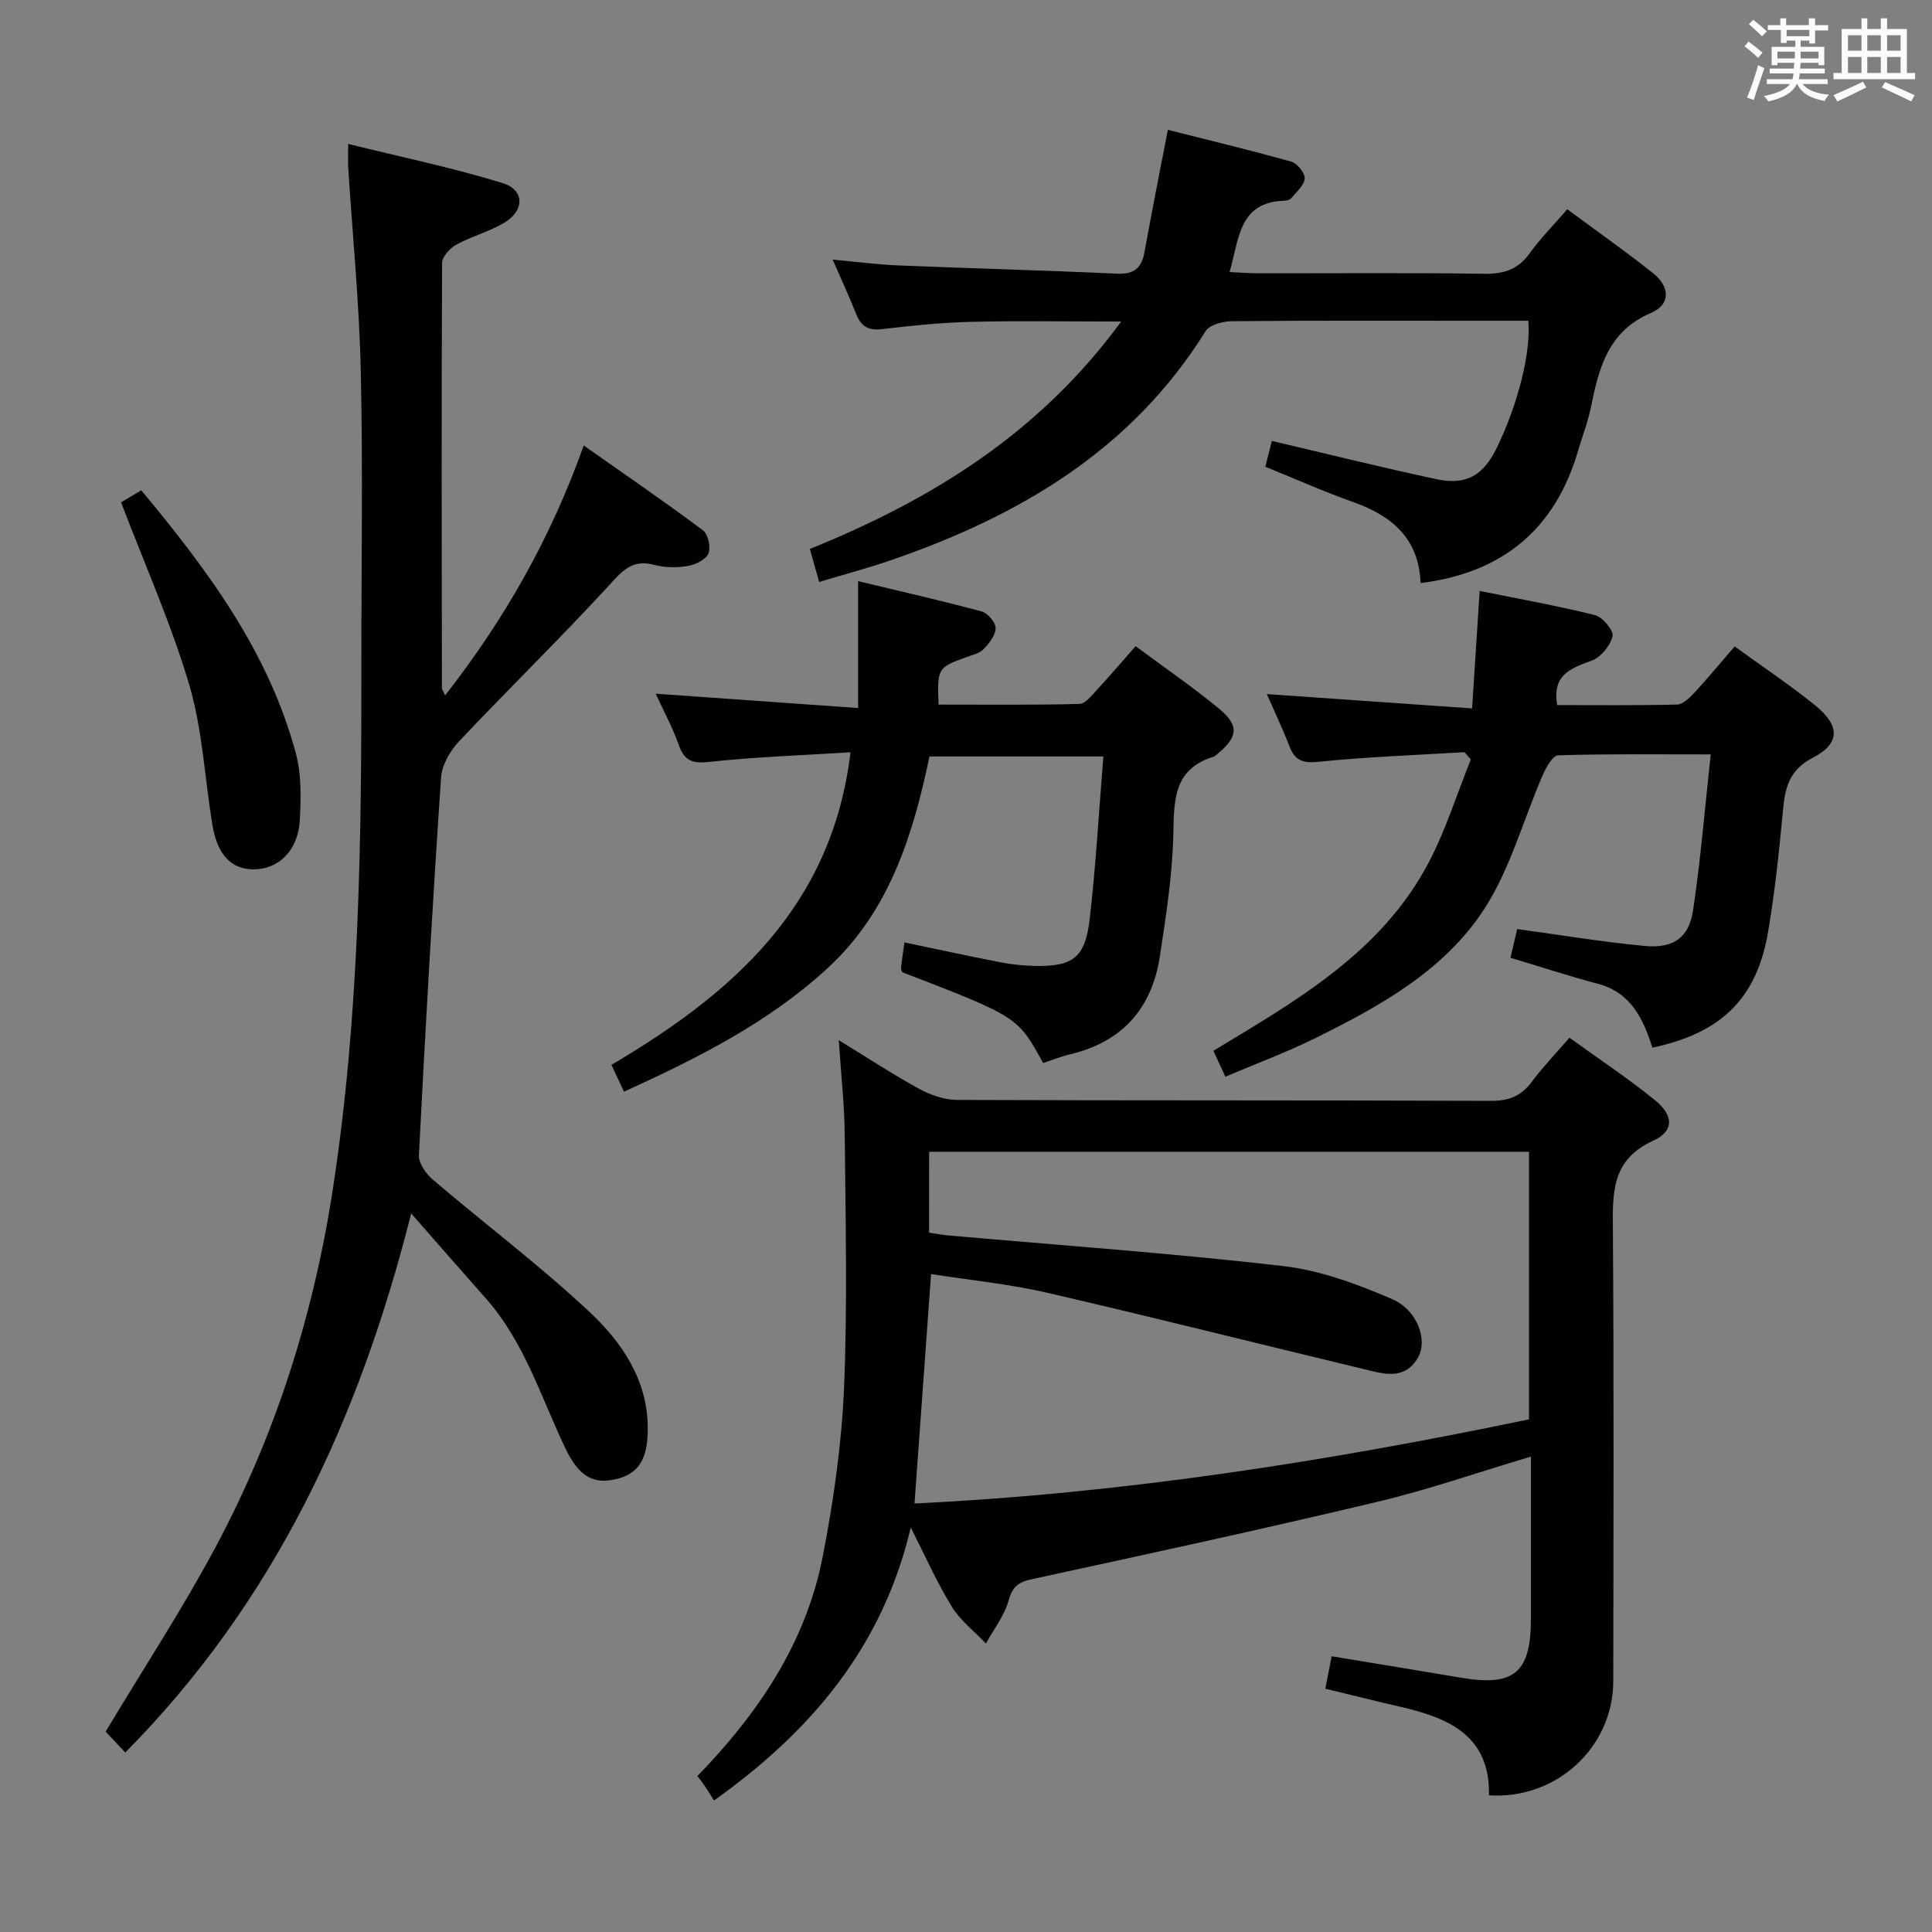 <svg enable-background="new 0 0 400 400" viewBox="0 0 400 400" xmlns="http://www.w3.org/2000/svg"><rect x="0" y="0" width="400" height="400" fill="#808080" stroke="none"/><g fill="#010100"><path d="m188.57 316.24c-5.8 24.49-20.31 41.99-40.74 56.53-.61-.96-1.22-1.96-1.87-2.94-.45-.67-.95-1.3-1.57-2.12 12.61-12.99 22.45-27.55 25.93-45.36 2.25-11.53 3.93-23.3 4.43-35.02.73-17.46.3-34.98.14-52.47-.06-6.13-.75-12.25-1.23-19.5 6.08 3.72 11.27 7.14 16.72 10.11 2.35 1.28 5.21 2.25 7.84 2.26 36.82.14 73.63.04 110.45.19 3.72.02 6.27-.99 8.46-3.93 2.27-3.05 4.93-5.81 7.81-9.14 6.03 4.37 12.14 8.39 17.77 12.99 3.82 3.12 3.91 6.34-.42 8.32-8.68 3.96-8.42 10.78-8.36 18.46.22 31.15.12 62.3.08 93.46-.02 13.63-11.74 24.55-25.74 23.62.29-12.33-8.33-16.03-18.35-18.33-5-1.15-9.98-2.4-15.53-3.74.43-2.16.85-4.31 1.32-6.72 9.22 1.53 18.03 2.96 26.83 4.45 10.93 1.85 14.41-1.06 14.42-12.12.01-11.13 0-22.26 0-33.67-10.92 3.25-21.27 6.87-31.89 9.39-23.72 5.65-47.55 10.82-71.38 15.98-2.88.62-4.07 1.55-4.88 4.47-.88 3.14-3.07 5.91-4.69 8.85-2.4-2.53-5.32-4.75-7.09-7.67-3.2-5.24-5.69-10.88-8.46-16.35zm3.79-61.03c1.57.23 2.7.46 3.84.56 23.16 2.05 46.37 3.69 69.46 6.35 7.71.89 15.4 3.75 22.6 6.86 5.23 2.26 7.37 8.49 5.33 12.07-2.84 4.96-7.45 3.31-11.58 2.32-21.76-5.21-43.45-10.7-65.25-15.73-7.86-1.81-15.95-2.6-23.99-3.86-1.16 16.02-2.26 31.36-3.43 47.5 43.08-2.07 85.38-8.7 127.23-17.42 0-19 0-37.23 0-55.4-41.59 0-82.8 0-124.2 0-.01 5.66-.01 10.96-.01 16.75z"/><path d="m85.13 251.23c-10.75 42.62-28.26 80.33-59.19 111.61-1.58-1.69-3.02-3.22-4.07-4.33 7.78-12.97 15.8-25.2 22.68-38.04 12.49-23.32 20.39-48.28 24.39-74.45 5.51-35.97 5.91-72.22 5.88-108.49-.02-20.16.33-40.33-.12-60.48-.3-14.11-1.7-28.19-2.6-42.28-.07-1.13-.01-2.27-.01-4.97 11.03 2.73 21.65 4.92 31.96 8.1 4.61 1.42 4.59 5.7.33 8.23-3.12 1.85-6.76 2.8-9.95 4.55-1.31.72-2.89 2.48-2.9 3.78-.14 29.32-.08 58.65-.04 87.97 0 .29.24.59.67 1.55 12.15-15.59 21.71-32.17 28.7-51.74 8.65 6.09 16.79 11.66 24.68 17.56 1.07.8 1.67 3.53 1.13 4.81-.53 1.26-2.68 2.3-4.27 2.57-2.25.37-4.75.37-6.94-.23-4.76-1.29-6.84 1.5-9.69 4.6-10.02 10.87-20.61 21.21-30.76 31.97-1.84 1.96-3.52 4.88-3.69 7.47-1.77 26.04-3.26 52.1-4.59 78.16-.09 1.67 1.46 3.87 2.88 5.08 10.75 9.16 22.07 17.69 32.37 27.32 6.79 6.35 12.19 14.21 12.13 24.33-.03 4.52-.85 8.81-6.05 10.23-5.08 1.39-8.15-.33-10.94-6.12-5.09-10.6-8.5-22.09-16.51-31.14-4.93-5.57-9.82-11.17-15.48-17.62z"/><path d="m232.13 66.57c-11.39 0-21.33-.18-31.27.07-6.13.15-12.27.8-18.36 1.51-2.86.34-4.29-.7-5.28-3.22-1.38-3.51-2.98-6.94-4.82-11.18 5.04.46 9.26 1.02 13.5 1.2 15.11.62 30.23 1.01 45.34 1.71 3.57.17 5.12-1.16 5.72-4.5 1.49-8.29 3.15-16.55 4.83-25.28 8.3 2.1 16.98 4.18 25.56 6.59 1.23.35 2.86 2.37 2.77 3.5-.11 1.44-1.74 2.79-2.82 4.09-.27.33-.91.48-1.39.49-9.51.31-9.33 7.94-11.34 14.77 2.25.11 4.01.26 5.77.26 15.66.02 31.32-.13 46.98.1 4.03.06 6.95-.87 9.35-4.2 2.21-3.07 4.91-5.79 7.82-9.16 6.12 4.54 12.08 8.72 17.76 13.24 3.41 2.72 3.82 6.41-.49 8.26-8.77 3.75-10.72 11.3-12.35 19.37-.62 3.08-1.78 6.05-2.67 9.08-4.74 16.26-15.59 25.33-32.63 27.45-.31-9.05-5.76-13.87-13.83-16.73-6.09-2.16-12-4.8-18.31-7.35.48-1.91.95-3.74 1.35-5.35 11.54 2.7 22.8 5.51 34.14 7.93 6.15 1.31 9.68-.83 12.44-6.52 4.37-9.01 7.09-19.67 6.52-26.29-3.58 0-7.22 0-10.85 0-16.83 0-33.65-.07-50.48.09-1.88.02-4.65.73-5.49 2.07-15.34 24.65-38.61 38.29-65.18 47.43-4.68 1.61-9.47 2.88-14.82 4.49-.71-2.53-1.31-4.64-1.93-6.83 25.24-10.23 47.46-23.88 64.46-47.09z"/><path d="m235.12 133.78c6.17 4.59 11.96 8.54 17.32 12.99 4.17 3.46 3.85 5.81-.33 9.28-.26.21-.5.51-.79.6-8.64 2.62-8.22 9.42-8.41 16.61-.23 8.25-1.52 16.51-2.77 24.7-1.63 10.77-7.74 17.74-18.54 20.31-1.92.46-3.78 1.21-5.63 1.82-5.24-9.57-5.24-9.57-29.15-18.8-.1-.31-.31-.64-.28-.94.19-1.64.44-3.26.72-5.23 6.71 1.4 13.27 2.82 19.86 4.11 2.27.44 4.61.69 6.92.75 8.04.19 10.63-1.63 11.56-9.63 1.28-11.04 1.9-22.16 2.84-33.73-12.32 0-23.88 0-36 0-3.39 16.12-8.2 31.94-21.05 43.79-12.27 11.32-26.96 18.65-42.2 25.62-.85-1.83-1.61-3.45-2.6-5.56 24.88-14.69 45.64-32.58 49.5-64.72-9.98.63-19.7.96-29.35 2-3.51.38-5.07-.3-6.22-3.55-1.26-3.57-3.09-6.93-4.77-10.58 13.96.99 27.58 1.95 41.91 2.97 0-8.97 0-17.05 0-26.27 9.12 2.19 17.42 4.07 25.62 6.29 1.24.33 2.87 2.27 2.85 3.44-.02 1.48-1.33 3.15-2.49 4.35-.85.88-2.33 1.2-3.58 1.66-5.95 2.17-6.01 2.25-5.75 9.82 9.69 0 19.43.11 29.15-.14 1.27-.03 2.62-1.82 3.72-3 2.6-2.79 5.06-5.69 7.94-8.96z"/><path d="m253.7 222.92c-1.04-2.25-1.71-3.71-2.48-5.37 17.3-10.43 34.84-20.44 44.58-38.99 3.55-6.77 5.85-14.2 8.72-21.33-.44-.5-.88-1-1.31-1.5-10.06.61-20.16.96-30.18 1.99-3.32.34-4.93-.25-6.08-3.24-1.43-3.71-3.15-7.3-4.67-10.78 14.01.98 27.97 1.95 42.5 2.97.56-8.66 1.04-16.22 1.57-24.32 8.07 1.63 16.05 3.05 23.89 5.01 1.58.4 3.91 3.22 3.62 4.37-.49 1.98-2.44 4.38-4.34 5.06-4.35 1.57-8.2 2.94-7.12 9.19 8.2 0 16.49.1 24.78-.11 1.2-.03 2.57-1.31 3.52-2.33 2.8-3.03 5.43-6.22 8.44-9.7 5.76 4.18 11.42 7.94 16.68 12.2 5.19 4.21 5.21 7.89-.51 10.85-5.07 2.62-5.76 6.46-6.2 11.24-.77 8.26-1.65 16.53-3.03 24.71-2.33 13.84-9.62 21.02-23.97 24.07-1.88-5.9-4.39-11.39-11.27-13.22-5.91-1.57-11.74-3.48-18.12-5.39.53-2.27.97-4.1 1.4-5.95 9.02 1.23 17.68 2.68 26.4 3.5 5.93.56 9.16-1.7 10.01-7.36 1.57-10.46 2.43-21.03 3.66-32.3-11.04 0-21.31-.13-31.58.19-1.13.03-2.51 2.49-3.2 4.08-4.02 9.24-6.68 19.33-12.06 27.66-8.32 12.89-21.77 20.27-35.28 26.94-5.8 2.85-11.88 5.1-18.37 7.86z"/><path d="m25.07 104c.76-.45 2.3-1.37 4.18-2.49 13.79 16.57 26.42 33.54 32.03 54.56 1.16 4.37 1.03 9.21.78 13.8-.34 6.22-4.39 10.13-9.56 10.12-4.63-.01-7.52-3.02-8.54-9.28-1.58-9.64-2.03-19.59-4.76-28.87-3.73-12.63-9.15-24.75-14.13-37.84z"/></g><path d="m361.2 9.6.8-1c.9.7 1.9 1.4 2.9 2.3l-.9 1.1c-1-1-2-1.8-2.8-2.4zm.5 10.6c.9-2.1 1.6-4.3 2.3-6.7.4.2.8.4 1.3.6-.7 2.1-1.5 4.3-2.2 6.6zm.4-15.2.9-.9c1 .8 2 1.6 2.8 2.4l-1 1c-.9-.9-1.8-1.7-2.7-2.5zm12.5-1.2h1.2v1.4h2.7v1.1h-2.7v2.7h-1.2v-.6h-1.8v1.3h4.9v3.8h-1.2v-.5h-3.7c0 .4-.1.9-.1 1.2h5.1v1h-5.2c0 .5-.1.9-.2 1.2h6v1h-5.2c1.1 1.3 2.9 2 5.5 2.2-.4.4-.7.8-.9 1.3-2.9-.5-4.8-1.6-5.7-3.5h-.1c-.8 1.7-2.7 2.9-5.9 3.6-.2-.4-.6-.8-.9-1.1 2.8-.6 4.6-1.4 5.4-2.5h-4.8v-1h5.3c.1-.3.2-.7.2-1.2h-4.9v-1h5c0-.4 0-.8.1-1.2h-3.5v.5h-1.2v-3.8h4.9v-1.3h-1.8v.5h-1.2v-2.7h-2.7v-1h2.6v-1.4h1.2v1.4h4.7v-1.4zm-6.6 8.3h3.6c0-.4 0-.9 0-1.4h-3.6zm1.9-4.6h4.7v-1.3h-4.7zm6.6 3.2h-3.7v1.4h3.7z" fill="#fbfafc"/><path d="m385.3 3.8h1.3v2.2h2.8v-2.2h1.3v2.2h4.1v9.1h1.7v1.3h-16.9v-1.3h1.7v-9.1h4.1v-2.2zm.4 13.1.7 1.2c-1.8.9-3.8 1.9-6 2.9-.2-.4-.5-.8-.8-1.3 2.3-1 4.3-1.9 6.1-2.8zm-3.1-6.4h2.8v-3.2h-2.8zm0 4.6h2.8v-3.3h-2.8zm4-4.6h2.8v-3.2h-2.8zm0 4.6h2.8v-3.3h-2.8zm3.7 1.9c2.1.9 4.1 1.8 6.1 2.7l-.7 1.3c-2.2-1.1-4.2-2-6.1-2.9zm3.2-9.7h-2.8v3.2h2.8zm-2.8 7.8h2.8v-3.3h-2.8z" fill="#fbfafc"/></svg>